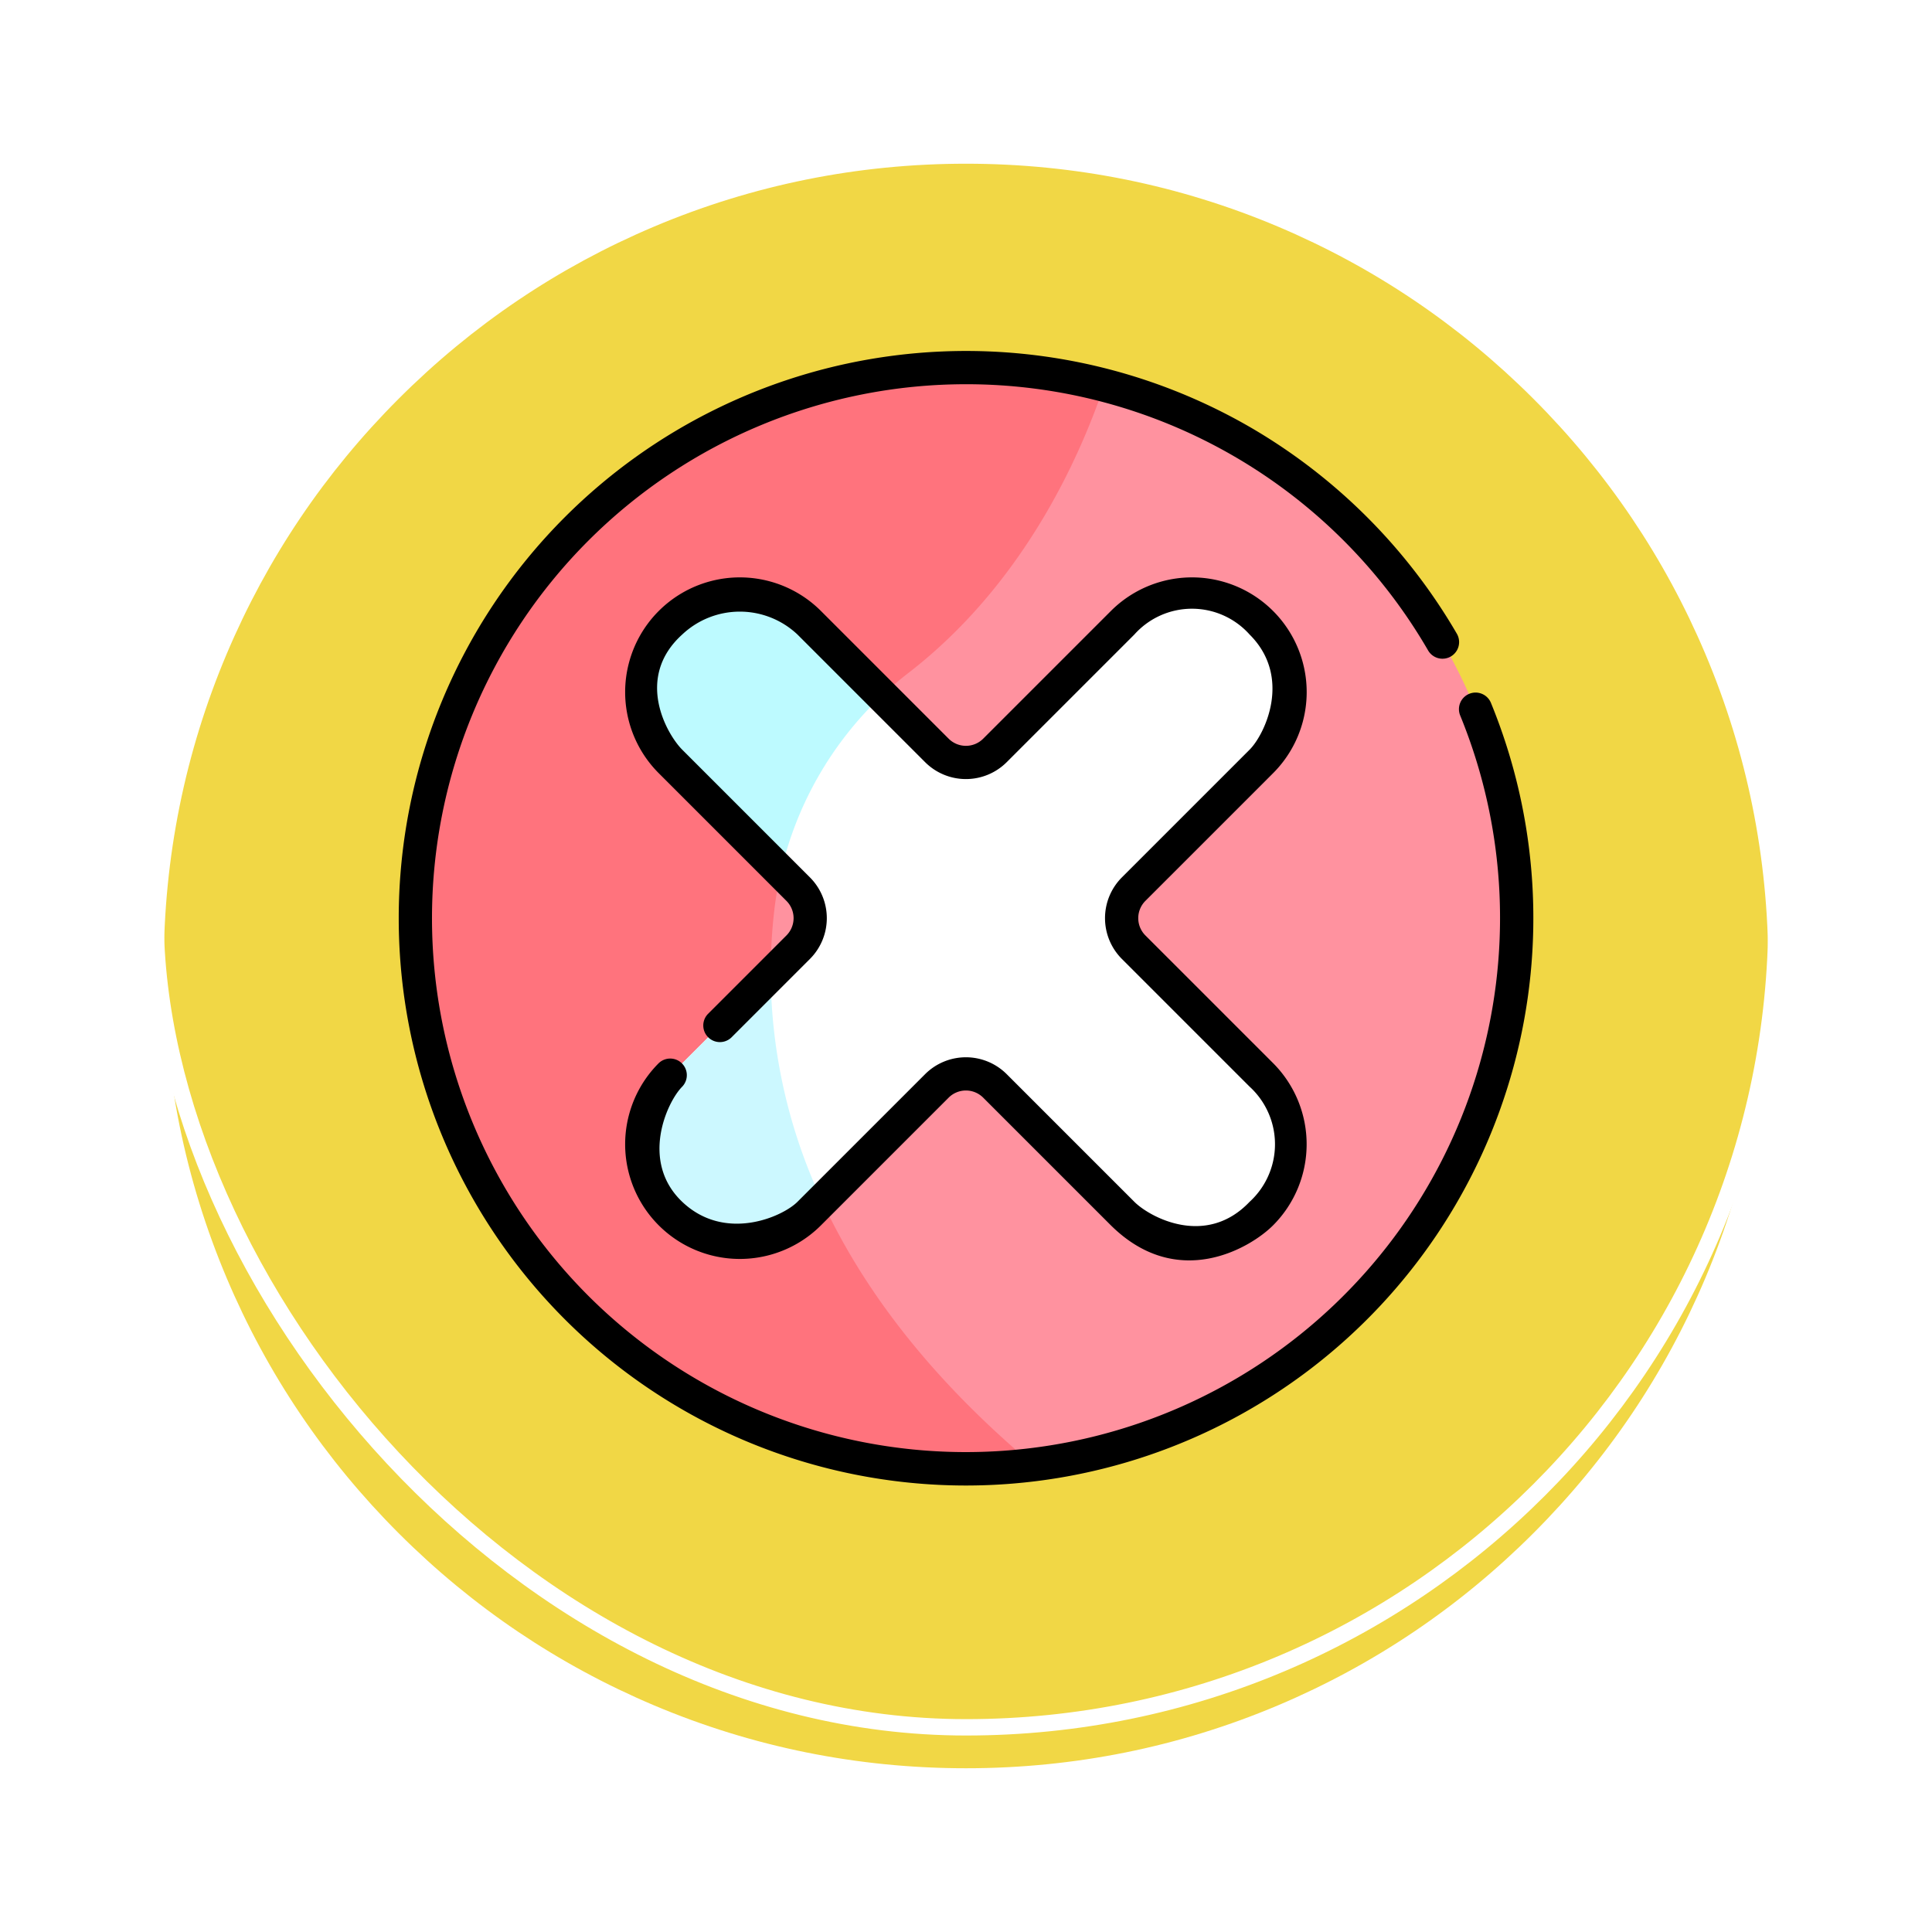 <svg xmlns="http://www.w3.org/2000/svg" xmlns:xlink="http://www.w3.org/1999/xlink" width="118" height="118" viewBox="0 0 118 118">
  <defs>
    <filter id="Trazado_896985" x="0" y="0" width="118" height="118" filterUnits="userSpaceOnUse">
      <feOffset dy="3" input="SourceAlpha"/>
      <feGaussianBlur stdDeviation="3" result="blur"/>
      <feFlood flood-opacity="0.161"/>
      <feComposite operator="in" in2="blur"/>
      <feComposite in="SourceGraphic"/>
    </filter>
  </defs>
  <g id="Grupo_1212199" data-name="Grupo 1212199" transform="translate(-616.891 -17929)">
    <g id="Grupo_1200068" data-name="Grupo 1200068" transform="translate(-0.949 13650.111)">
      <g id="Grupo_1198724" data-name="Grupo 1198724" transform="translate(0.95 -182.434)">
        <g id="Grupo_1198140" data-name="Grupo 1198140" transform="translate(291 615.322)">
          <g id="Grupo_1111318" data-name="Grupo 1111318" transform="translate(334.891 3852)">
            <g id="Grupo_1109826" data-name="Grupo 1109826" transform="translate(0)">
              <g id="Grupo_1098742" data-name="Grupo 1098742" transform="translate(0 0)">
                <g transform="matrix(1, 0, 0, 1, -9, -6)" filter="url(#Trazado_896985)">
                  <g id="Trazado_896985-2" data-name="Trazado 896985" transform="translate(9 6)" fill="#efd026" opacity="0.859">
                    <path d="M 50 99.5 C 43.317 99.5 36.835 98.191 30.732 95.61 C 24.838 93.117 19.544 89.548 14.998 85.002 C 10.452 80.456 6.883 75.162 4.39 69.268 C 1.809 63.165 0.5 56.683 0.5 50 C 0.5 43.317 1.809 36.835 4.39 30.732 C 6.883 24.838 10.452 19.544 14.998 14.998 C 19.544 10.452 24.838 6.883 30.732 4.39 C 36.835 1.809 43.317 0.5 50 0.5 C 56.683 0.5 63.165 1.809 69.267 4.39 C 75.162 6.883 80.456 10.452 85.002 14.998 C 89.548 19.544 93.117 24.838 95.61 30.732 C 98.191 36.835 99.5 43.317 99.5 50 C 99.5 56.683 98.191 63.165 95.61 69.268 C 93.117 75.162 89.548 80.456 85.002 85.002 C 80.456 89.548 75.162 93.117 69.267 95.61 C 63.165 98.191 56.683 99.5 50 99.5 Z" stroke="none"/>
                    <path d="M 50 1 C 43.385 1 36.968 2.295 30.927 4.85 C 25.092 7.318 19.852 10.851 15.352 15.352 C 10.851 19.852 7.318 25.092 4.85 30.927 C 2.295 36.968 1 43.385 1 50 C 1 56.615 2.295 63.032 4.85 69.073 C 7.318 74.908 10.851 80.148 15.352 84.648 C 19.852 89.149 25.092 92.682 30.927 95.15 C 36.968 97.705 43.385 99 50 99 C 56.615 99 63.032 97.705 69.073 95.15 C 74.907 92.682 80.148 89.149 84.648 84.648 C 89.149 80.148 92.682 74.908 95.15 69.073 C 97.704 63.032 99 56.615 99 50 C 99 43.385 97.704 36.968 95.15 30.927 C 92.682 25.092 89.149 19.852 84.648 15.352 C 80.148 10.851 74.907 7.318 69.073 4.85 C 63.032 2.295 56.615 1 50 1 M 50 -7.62939453125e-06 C 77.614 -7.62939453125e-06 100 22.386 100 50 L 100 50 C 100 77.614 77.614 100 50 100 C 22.386 100 0 77.614 0 50 L 0 50 C 0 22.386 22.386 -7.62939453125e-06 50 -7.62939453125e-06 Z" stroke="none" fill="#fff"/>
                  </g>
                </g>
                <g id="Rectángulo_400907" data-name="Rectángulo 400907" transform="translate(0)" fill="none" stroke="#fff" stroke-width="1">
                  <rect width="100" height="100" rx="50" stroke="none"/>
                  <rect x="0.5" y="0.5" width="99" height="99" rx="49.5" fill="none"/>
                </g>
              </g>
            </g>
          </g>
        </g>
      </g>
    </g>
    <g id="cancel_1168582" transform="translate(641.245 17950.438)">
      <path id="Trazado_1036179" data-name="Trazado 1036179" d="M74.763,41.131A33.631,33.631,0,1,1,41.131,7.5,33.632,33.632,0,0,1,74.763,41.131Zm0,0" transform="translate(-6.485 -6.486)" fill="#ff929f"/>
      <path id="Trazado_1036180" data-name="Trazado 1036180" d="M37.61,26.151C44.529,20.812,48,13.214,49.575,8.569a33.632,33.632,0,1,0-4.332,65.945C30.626,62.244,28.439,49.646,29.4,40.838A21.489,21.489,0,0,1,37.61,26.151Zm0,0" transform="translate(-6.485 -6.485)" fill="#ff737d"/>
      <path id="Trazado_1036181" data-name="Trazado 1036181" d="M139.833,127.817l7.8-7.8a5.99,5.99,0,1,0-8.472-8.471l-7.8,7.8a2.506,2.506,0,0,1-3.544,0l-7.8-7.8a5.99,5.99,0,0,0-8.471,8.471l7.8,7.8a2.506,2.506,0,0,1,0,3.544l-7.8,7.8a5.99,5.99,0,0,0,8.471,8.471l7.8-7.8a2.506,2.506,0,0,1,3.544,0l7.8,7.8a5.99,5.99,0,0,0,8.472-8.471l-7.8-7.8A2.505,2.505,0,0,1,139.833,127.817Zm0,0" transform="translate(-94.943 -94.944)" fill="#fff"/>
      <path id="Trazado_1036182" data-name="Trazado 1036182" d="M124.458,115.982l-4.435-4.435a5.99,5.99,0,0,0-8.471,8.472l6.734,6.734a21.483,21.483,0,0,1,6.173-10.77Zm0,0" transform="translate(-94.944 -94.94)" fill="#bdfaff"/>
      <path id="Trazado_1036183" data-name="Trazado 1036183" d="M120.019,296.121l.775-.775a33.1,33.1,0,0,1-3.136-13.808l-6.111,6.111a5.99,5.99,0,1,0,8.472,8.471Zm0,0" transform="translate(-94.941 -243.437)" fill="#ccf8ff"/>
      <path id="Trazado_1036184" data-name="Trazado 1036184" d="M34.646,69.292a34.647,34.647,0,0,1-24.5-59.145A34.662,34.662,0,0,1,52.189,4.762,34.846,34.846,0,0,1,64.626,17.269a1.015,1.015,0,0,1-1.756,1.02A32.6,32.6,0,0,0,34.646,2.029a32.617,32.617,0,0,0-23.063,55.68A32.625,32.625,0,0,0,64.836,22.277a1.015,1.015,0,1,1,1.878-.77A34.655,34.655,0,0,1,34.646,69.292Zm0,0"/>
      <path id="Trazado_1036185" data-name="Trazado 1036185" d="M131.927,141.831l-7.8-7.8a1.492,1.492,0,0,0-2.108,0l-7.8,7.8a7.005,7.005,0,1,1-9.907-9.907,1.015,1.015,0,0,1,1.435,1.435c-.935.935-2.595,4.571,0,7.036s6.1.935,7.036,0l7.8-7.8a3.526,3.526,0,0,1,4.979,0l7.8,7.8c.935.935,4.369,2.806,7.036,0a4.763,4.763,0,0,0,0-7.036l-7.8-7.8a3.525,3.525,0,0,1,0-4.979l7.8-7.8c.935-.935,2.613-4.436,0-7.036a4.717,4.717,0,0,0-7.036,0l-7.8,7.8a3.525,3.525,0,0,1-4.979,0l-7.8-7.8a5.128,5.128,0,0,0-7.036,0c-2.93,2.645-.935,6.1,0,7.036l7.8,7.8a3.525,3.525,0,0,1,0,4.979l-4.8,4.8a1.015,1.015,0,0,1-1.435-1.435l4.8-4.8a1.494,1.494,0,0,0,0-2.109l-7.8-7.8a7.005,7.005,0,1,1,9.907-9.907l7.8,7.8a1.492,1.492,0,0,0,2.108,0l7.8-7.8a7.005,7.005,0,0,1,9.907,9.907l-7.8,7.8a1.493,1.493,0,0,0,0,2.108l7.8,7.8a7.013,7.013,0,0,1,0,9.907C140.469,143.2,136.013,145.872,131.927,141.831Zm0,0" transform="translate(-88.432 -88.429)"/>
    </g>
  </g>
</svg>
